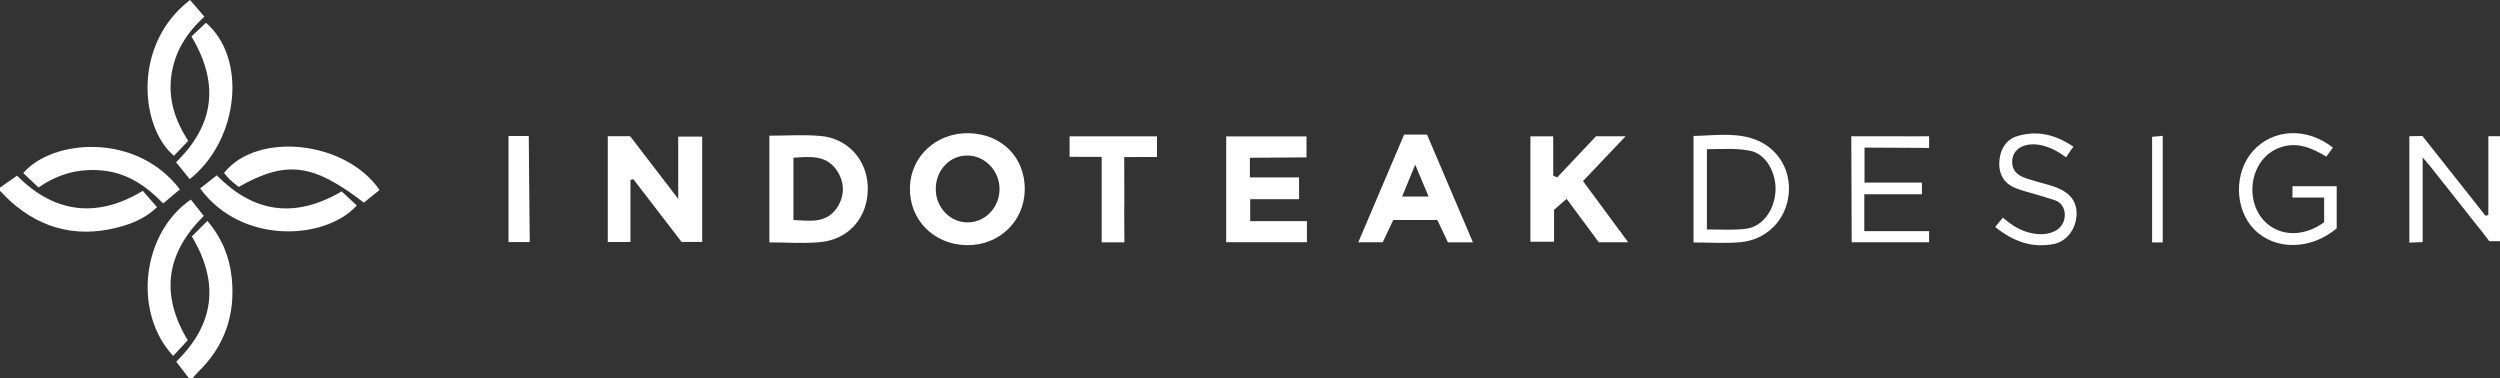 <?xml version="1.0" encoding="UTF-8"?>
<svg id="a"
    xmlns="http://www.w3.org/2000/svg" viewBox="0 0 765.92 115.96">
    <rect x="0" y="0" width="765.92" height="115.96" fill="#333333" stroke="none"/>
    <defs>
        <style>.b{fill:#fff;}</style>
    </defs>
    <path class="b" d="m.01,57.46l5.21-3.63c12.17,12.23,25.38,12.58,38.55,4.65,1.29,1.48,2.67,3.07,4.33,4.98-2.9,2.83-6.47,4.58-10.21,5.71-12.94,3.9-24.61,1.54-34.73-7.56-1.1-.99-2.11-2.1-3.16-3.15v-.99l.01-.01Z"/>
    <path class="b" d="m57.94,115.96c-1.29-1.69-2.58-3.38-3.94-5.16,11.7-11.45,13.28-24.13,4.77-38.37l4.77-4.74c4.51,5.32,6.76,11.02,7.44,17.32,1.21,11.32-2.12,21.1-10.43,29.1-.59.56-1.07,1.23-1.61,1.85,0,0-1,0-1,0Z"/>
    <path class="b" d="m186.19,41.73h6.86c4.58,5.97,9.28,12.09,14.73,19.19v-19.07h7.35v32.27h-6.31c-4.81-6.26-9.8-12.74-14.79-19.23l-.88.23v19.03h-6.95v-32.42h-.01Z"/>
    <path class="b" d="m313.95,58.19c-.13,9.65-7.89,17.06-17.73,16.92-10.17-.14-17.7-7.79-17.45-17.71.23-9.55,8.15-16.81,18.08-16.59,10.12.23,17.24,7.47,17.11,17.38h-.01Zm-27.26-.08c.1,5.7,4.64,10.21,10.09,10.02,5.25-.18,9.45-4.71,9.45-10.19,0-5.65-4.49-10.3-9.92-10.29-5.47,0-9.72,4.63-9.62,10.46Z"/>
    <path class="b" d="m235.7,41.57c5.46,0,10.6-.37,15.67.08,8.54.76,14.44,7.55,14.5,16,.05,8.84-5.65,15.64-14.49,16.52-5.06.5-10.21.09-15.67.09v-32.69h-.01Zm7.38,25.83c5.12.29,10.08,1.08,13.31-3.71,2.41-3.57,2.44-7.61.16-11.21-3.16-5-8.23-4.57-13.47-4.14v19.06Z"/>
    <path class="b" d="m400.27,41.79v6.42c-5.87,0-11.41.13-17.35.13v6h15.07v6.68h-14.97v6.73h17.38v6.45h-24.73v-32.41h24.6Z"/>
    <path class="b" d="m477.07,54.35c3.94-4.18,7.89-8.35,11.9-12.6h9.05c-4.62,4.87-8.68,9.14-13.04,13.73,4.52,6.12,9,12.17,13.85,18.74h-9.01c-3.09-4.16-6.32-8.52-9.86-13.3-1.38,1.2-2.55,2.22-3.85,3.35v9.79h-7.24v-32.29h6.99v12.03l1.22.55h-.01Z"/>
    <path class="b" d="m430.17,41.24h7.03c4.65,10.9,9.27,21.75,14.06,33h-7.66c-1.06-2.25-2.11-4.46-3.24-6.84h-13.51c-1.06,2.25-2.1,4.45-3.22,6.82h-7.49l14.03-32.97v-.01Zm3.41,9.2c-1.57,3.83-2.71,6.61-4.02,9.78h8.12c-1.32-3.13-2.48-5.9-4.11-9.78h.01Z"/>
    <path class="b" d="m518.84,74.28v-32.63c5.97-.1,11.87-1.04,17.65.67,7.67,2.27,12.23,9.21,11.52,16.99-.72,7.95-6.61,14.13-14.78,14.89-4.59.43-9.25.08-14.39.08Zm4.1-3.99c4.21,0,8.23.29,12.03-.21,5.38-.71,8.83-6.26,9-11.82.16-5.26-2.79-11.14-7.92-12.1-4.4-.83-8.62-.45-13.11-.45v24.59l-0-.01Z"/>
    <path class="b" d="m742.25,74.17c-1.48.07-3.21.12-4.1.16v-32.6c1.08,0,2.8-.06,4-.06,6.48,8.18,12.91,16.3,19.34,24.43l.86-.25v-24.13h3.57v32.18h-3.29s-1-1.36-1.49-1.98c-5.53-7.01-11.07-14.01-16.62-21-.49-.62-1.02-1.21-2.29-2.71v25.98l.02-.02Z"/>
    <path class="b" d="m712.04,68.06v-7.55h-9.72c0-1.03.03-2.32.03-3.46h13.54v12.91c-7.98,6.71-18.95,6.81-25.31.28-6.05-6.21-6.2-17.43-.32-24,6.09-6.81,16.39-7.34,24.46-1.04l-2,2.78c-4.35-2.6-8.71-4.53-13.72-2.95-2.79.88-4.99,2.54-6.6,4.99-3.73,5.68-2.93,13.83,1.82,18.2,4.67,4.3,11.81,4.27,17.83-.14l-.01-.02Z"/>
    <path class="b" d="m344.47,74.24h-6.95v-26.17c-3.57,0-6.45,0-9.83-.03v-6.27h26.77v6.32c-3.1-.01-6.47.04-10.04.04,0,4.6.03,9.11.04,13.4-.08,4.2.02,8.55.02,12.71h-.01Z"/>
    <path class="b" d="m591.01,70.84v3.38h-23.71c0-8.5-.12-24.54-.12-32.48h12.26c3.92,0,7.41.08,11.57,0v3.58c-6.34,0-13.14-.1-19.78-.1v10.72h17.58v3.57h-17.65v11.31h19.86l-.01.02Z"/>
    <path class="b" d="m11.81,57.45l-4.68-4.43c8.96-10.44,34.71-12.5,47.97,5l-5.11,4.3c-5.03-5.2-10.74-9.2-18.19-10.04-7.25-.82-13.81.88-19.99,5.16v.01Z"/>
    <path class="b" d="m61.32,57.73c1.81-1.43,3.36-2.65,5.1-4.02,11.27,11.45,23.84,13.37,38.26,4.93l4.63,4.31c-9.66,10.65-35.32,12.12-47.98-5.22h-.01Z"/>
    <path class="b" d="m57.65,43.17l-4.36,4.55c-10.23-8.54-12.94-34.03,4.93-47.72l4.39,5.09c-5.48,5.02-9.17,10.87-10.13,18.2-.95,7.25,1.18,13.66,5.18,19.87l-.01.01Z"/>
    <path class="b" d="m116.29,58.19l-4.82,3.89c-15.62-12.02-23.76-13.05-38.32-4.82-.82-.66-1.76-1.33-2.58-2.1-.71-.67-1.3-1.46-1.93-2.18,10.12-12.75,37.19-9.93,47.64,5.21h.01Z"/>
    <path class="b" d="m58.46,61.14l3.97,5.01c-11.45,11.33-13.47,23.85-4.92,38.09l-4.45,4.8c-12.44-13.34-9.62-37.56,5.4-47.9Z"/>
    <path class="b" d="m58.66,11.16l4.44-4.18c12.63,10.81,10.15,35.9-4.97,47.89l-4.19-5.16c11.72-11.46,13.35-24.03,4.72-38.55Z"/>
    <path class="b" d="m635.24,44.96c-.97,1.2-1.73,2.54-2.29,3.23-8.05-6.22-16.33-4.67-16.49,1.34-.07,2.64,1.62,4.17,4.01,5.01,1.56.55,3.18.94,4.77,1.43,1.75.53,3.55.94,5.22,1.65,4.11,1.73,5.92,4.49,5.72,8.37-.21,3.9-2.64,7.69-6.72,8.72-6.98,1.4-12.62-.71-18.21-5.18.88-.98,1.95-2.39,2.35-2.83,2.68,2.22,4.96,3.76,8.07,4.56,2.61.67,6.06.91,8.73-.99,3.16-2.25,2.92-7.68-.84-8.92-2.02-.66-4.09-1.28-6.15-1.89s-4.02-1.06-6.01-1.87c-3.28-1.33-4.91-3.97-4.9-7.39.02-3.8,1.76-7.35,5.45-8.47,6.04-1.84,11.64-.62,17.3,3.23h-.01Z"/>
    <path class="b" d="m155.79,41.67h6.21c0,4.1.3,32.5.3,32.5h-6.51v-32.5h-0Z"/>
    <path class="b" d="m662.59,74.26h-3.25v-32.35l3.25-.29v32.65-.01Z"/>
</svg>